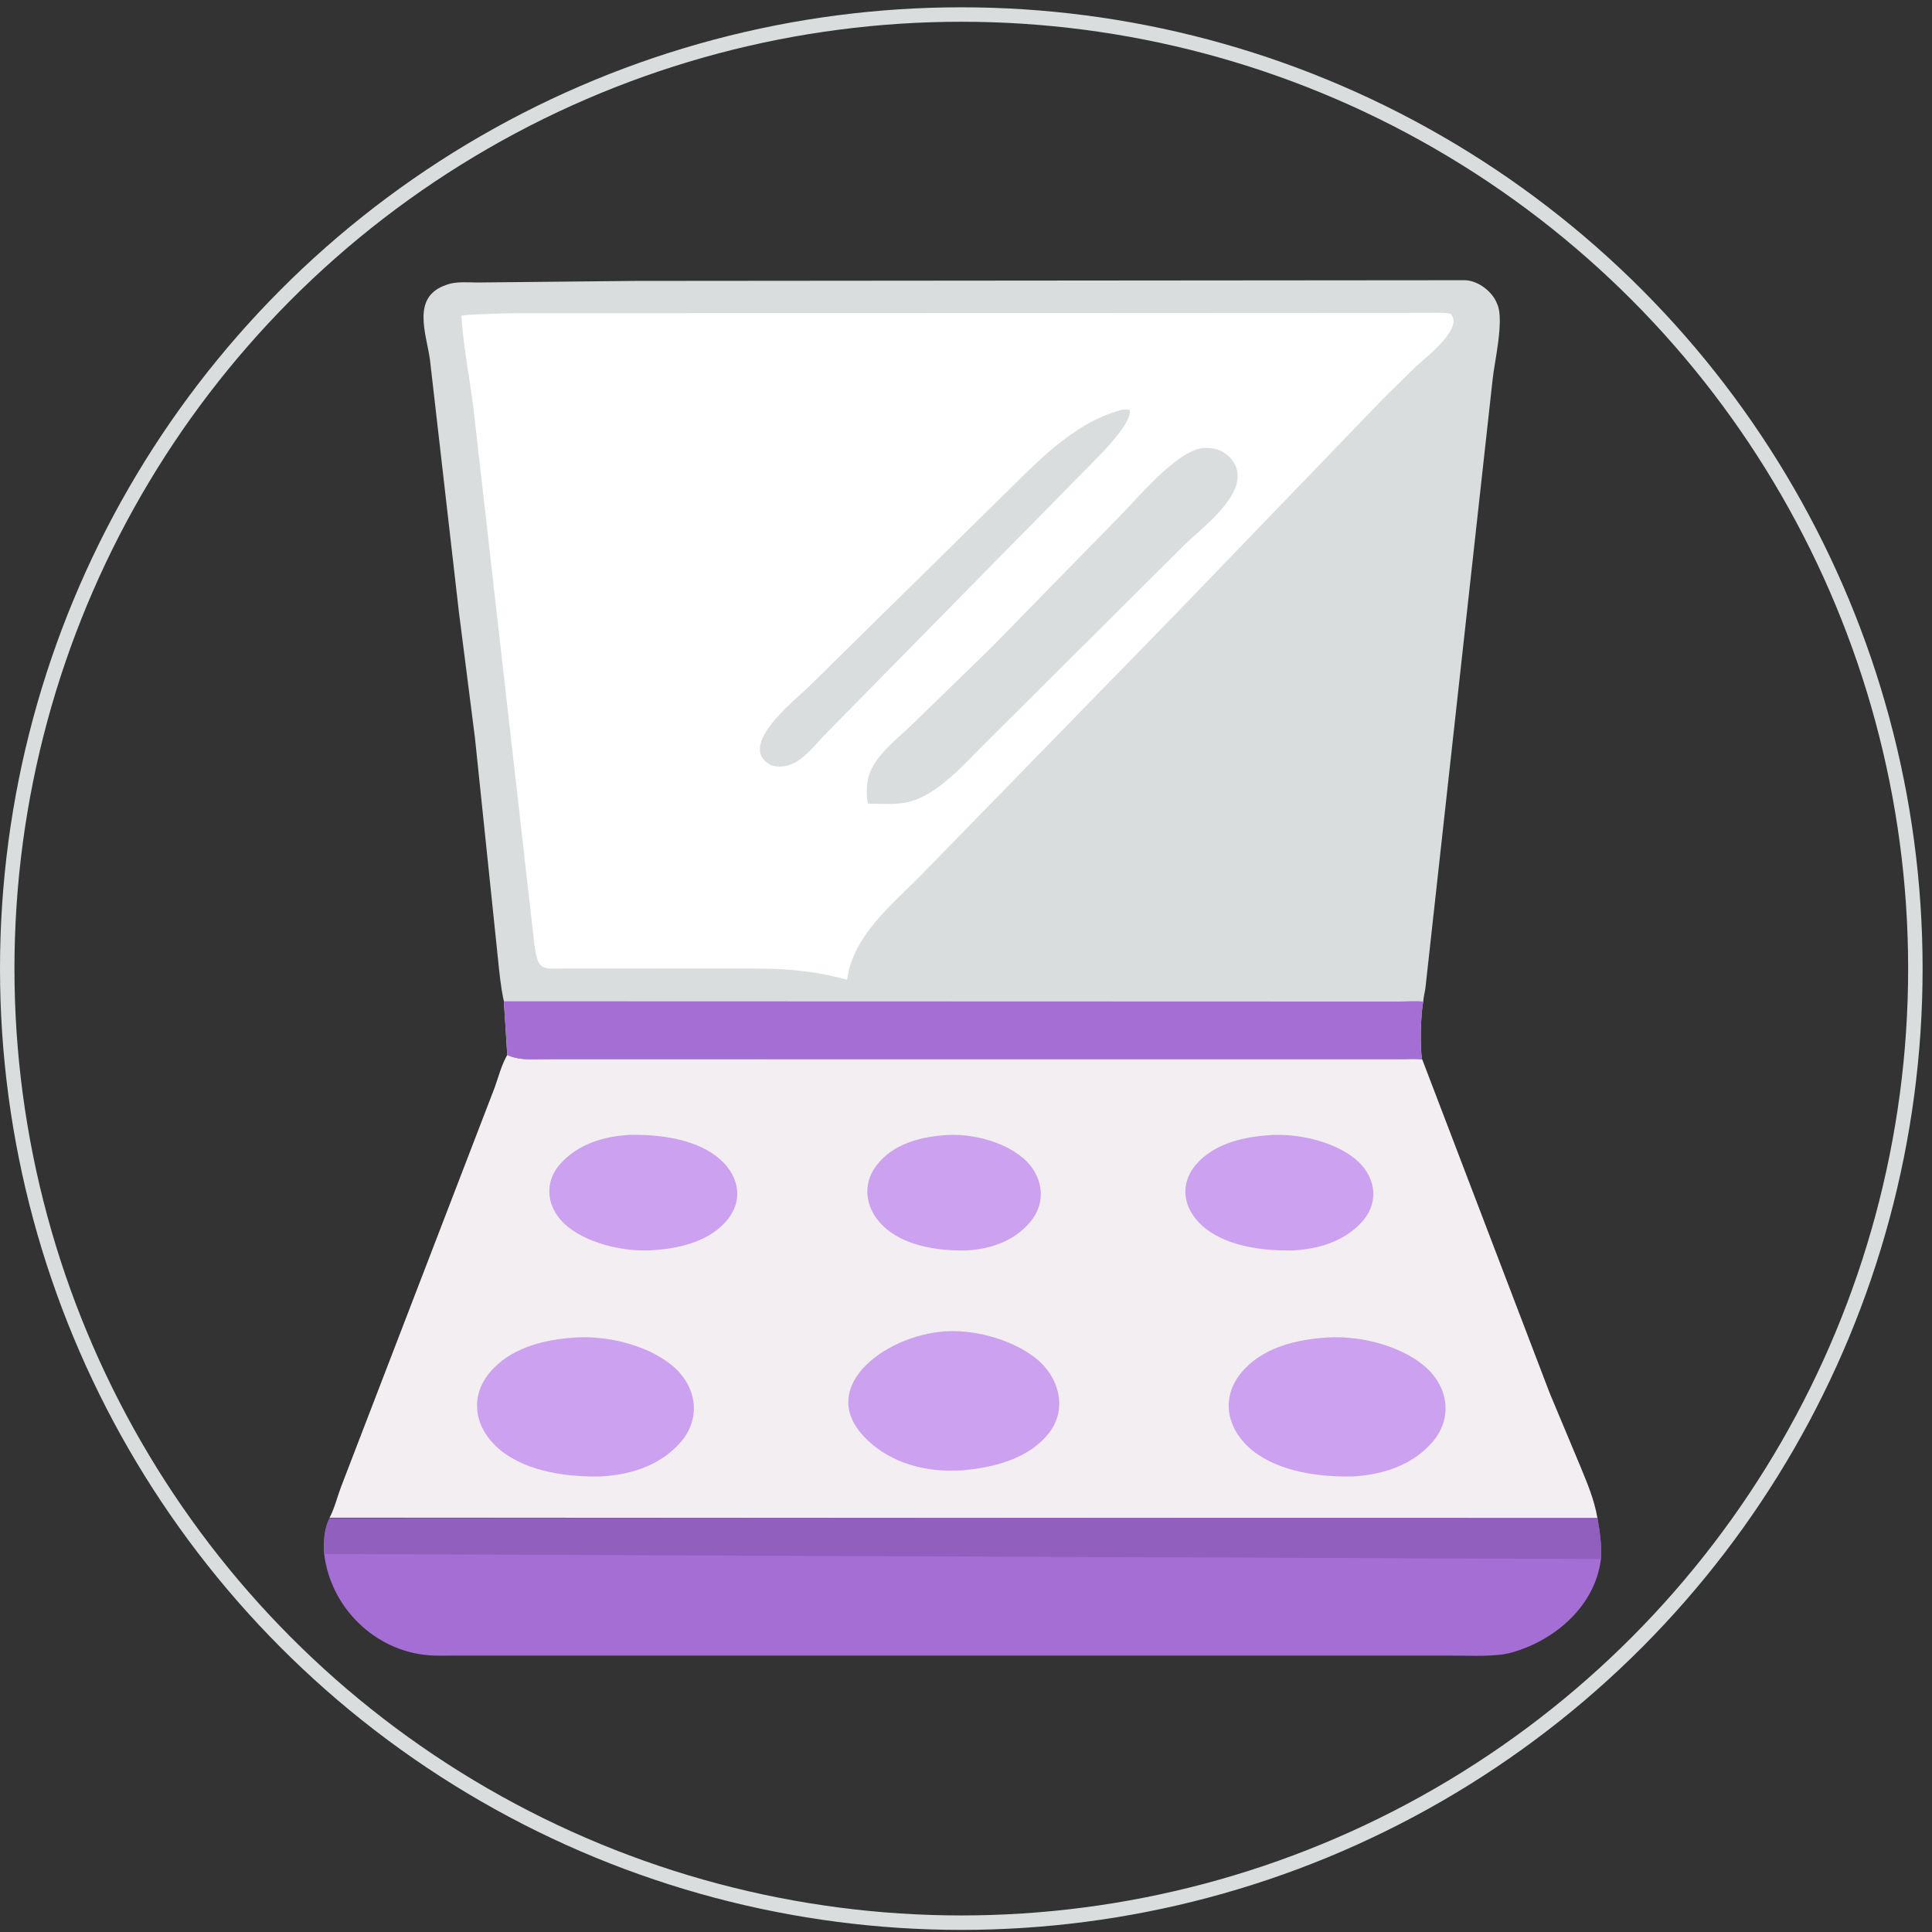 <svg width="81" height="81" viewBox="0 0 81 81" fill="none" xmlns="http://www.w3.org/2000/svg">
<rect x="0" y="0" width="81" height="81" fill="#333333" stroke="none"/>
<circle cx="40.303" cy="40.609" r="40" stroke="#D9DDDD" stroke-width="0.606"/>
<path d="M13.816 63.656L66.971 63.624C67.066 64.182 67.166 64.812 67.12 65.365C66.875 67.362 65.138 68.825 63.274 69.311L63.039 69.357C62.292 69.459 61.504 69.41 60.75 69.411L18.975 69.412C18.638 69.411 18.294 69.425 17.959 69.397C15.707 69.21 13.862 67.391 13.592 65.155C13.564 64.662 13.581 64.1 13.816 63.656Z" fill="#A56ED5"/>
<path d="M13.816 63.656L66.971 63.624C67.066 64.182 67.166 64.812 67.12 65.365L13.592 65.152C13.564 64.662 13.581 64.1 13.816 63.656Z" fill="#915FBD"/>
<path d="M21.268 44.228C21.806 44.489 22.561 44.403 23.141 44.404L58.77 44.405C59.046 44.404 59.356 44.381 59.628 44.417L64.971 58.404L66.257 61.478C66.552 62.198 66.837 62.862 66.971 63.635L13.816 63.632C14.02 63.254 14.137 62.764 14.298 62.339L20.741 45.591C20.901 45.145 21.029 44.636 21.268 44.228Z" fill="#F2EEF1"/>
<path d="M39.46 47.606L39.503 47.601C40.607 47.487 42.032 47.817 42.899 48.557C43.727 49.264 43.91 50.392 43.177 51.25C42.5 52.044 41.523 52.367 40.532 52.425C39.424 52.451 38.063 52.272 37.166 51.526C36.313 50.816 36.065 49.712 36.789 48.807C37.44 47.995 38.486 47.694 39.46 47.606Z" fill="#CBA1F0"/>
<path d="M55.385 56.096L55.44 56.09C56.82 55.953 58.6 56.35 59.685 57.242C60.719 58.093 60.948 59.452 60.032 60.485C59.185 61.441 57.964 61.83 56.725 61.9C55.341 61.932 53.64 61.716 52.519 60.818C51.452 59.963 51.141 58.633 52.047 57.543C52.861 56.565 54.168 56.202 55.385 56.096Z" fill="#CBA1F0"/>
<path d="M23.87 56.096L23.925 56.09C25.305 55.953 27.085 56.35 28.17 57.242C29.205 58.093 29.433 59.452 28.518 60.485C27.671 61.441 26.45 61.83 25.21 61.9C23.826 61.932 22.125 61.716 21.004 60.818C19.938 59.963 19.627 58.633 20.533 57.543C21.346 56.565 22.654 56.202 23.87 56.096Z" fill="#CBA1F0"/>
<path d="M53.052 47.606L53.099 47.601C54.295 47.487 55.838 47.817 56.778 48.557C57.675 49.263 57.873 50.392 57.079 51.25C56.345 52.044 55.287 52.367 54.213 52.425C53.013 52.451 51.539 52.272 50.567 51.526C49.643 50.816 49.374 49.712 50.159 48.807C50.864 47.995 51.997 47.694 53.052 47.606Z" fill="#CBA1F0"/>
<path d="M27.555 52.4L27.508 52.405C26.311 52.519 24.768 52.189 23.828 51.449C22.932 50.743 22.734 49.614 23.527 48.756C24.261 47.962 25.32 47.639 26.394 47.581C27.593 47.555 29.067 47.734 30.039 48.48C30.963 49.19 31.233 50.294 30.447 51.199C29.742 52.011 28.609 52.312 27.555 52.4Z" fill="#CBA1F0"/>
<path d="M39.397 55.839L39.428 55.834C40.733 55.694 42.359 56.121 43.397 56.922C44.39 57.689 44.785 59.06 43.969 60.091C43.169 61.101 41.852 61.474 40.628 61.616C40.553 61.617 40.431 61.642 40.351 61.646L39.809 61.656C38.749 61.658 37.614 61.353 36.761 60.707C33.883 58.53 36.777 56.129 39.397 55.839Z" fill="#CBA1F0"/>
<path d="M21.125 41.979C20.991 41.376 20.936 40.76 20.872 40.146L19.91 30.913L19.237 25.638L18.027 15.088C17.872 13.961 17.228 12.441 18.722 11.94L18.752 11.929C19.116 11.796 19.626 11.84 20.012 11.844L26.668 11.777L61.418 11.748C61.963 11.762 62.571 12.217 62.765 12.734L62.782 12.772C63.064 13.436 62.659 15.16 62.581 15.888L59.757 41.465C59.728 41.641 59.679 41.823 59.668 42C59.564 42.538 59.526 43.858 59.62 44.421C59.355 44.381 59.046 44.404 58.769 44.405L23.14 44.404C22.561 44.403 21.806 44.489 21.267 44.231L21.125 41.979Z" fill="#D9DDDD"/>
<path d="M21.125 41.979L58.646 41.991C58.971 41.99 59.349 41.95 59.668 41.995C59.564 42.539 59.526 43.858 59.621 44.421C59.355 44.381 59.046 44.404 58.77 44.405L23.14 44.404C22.561 44.403 21.806 44.489 21.268 44.231L21.125 41.979Z" fill="#A56ED5"/>
<path d="M44.788 13.124L60.222 13.116C60.341 13.116 60.767 13.094 60.843 13.185C61.35 13.797 59.714 15.036 59.368 15.363L58.002 16.703L49.302 25.731L38.721 36.583C37.476 37.862 35.76 39.194 35.515 41.077C33.602 40.553 32.181 40.603 30.235 40.606L23.865 40.603C22.698 40.597 22.56 40.786 22.395 39.517L19.845 17.075C19.679 15.802 19.43 14.521 19.341 13.242C19.403 13.185 21.18 13.135 21.587 13.129L44.788 13.124Z" fill="white"/>
<path d="M47.028 17.183C47.148 17.171 47.249 17.155 47.366 17.194C47.477 17.839 45.705 19.474 45.295 19.912L34.541 30.844C33.956 31.473 33.302 32.376 32.324 32.082C30.86 31.313 33.266 29.404 33.832 28.865L41.86 20.964C43.362 19.508 44.929 17.738 47.028 17.183Z" fill="#D9DDDD"/>
<path d="M50.401 18.786C50.741 18.766 51.112 18.805 51.389 19.025L51.419 19.049C51.748 19.308 51.943 19.692 51.876 20.12L51.835 20.33C51.538 21.285 50.312 22.217 49.614 22.885L41.215 31.253C40.324 32.138 39.223 33.418 37.929 33.658C37.433 33.739 36.896 33.696 36.394 33.692C36.322 33.433 36.331 33.004 36.379 32.739L36.386 32.7C36.553 31.748 37.636 30.97 38.283 30.336L41.577 27.133L46.945 21.642C47.713 20.871 49.288 18.949 50.401 18.786Z" fill="#D9DDDD"/>
</svg>

